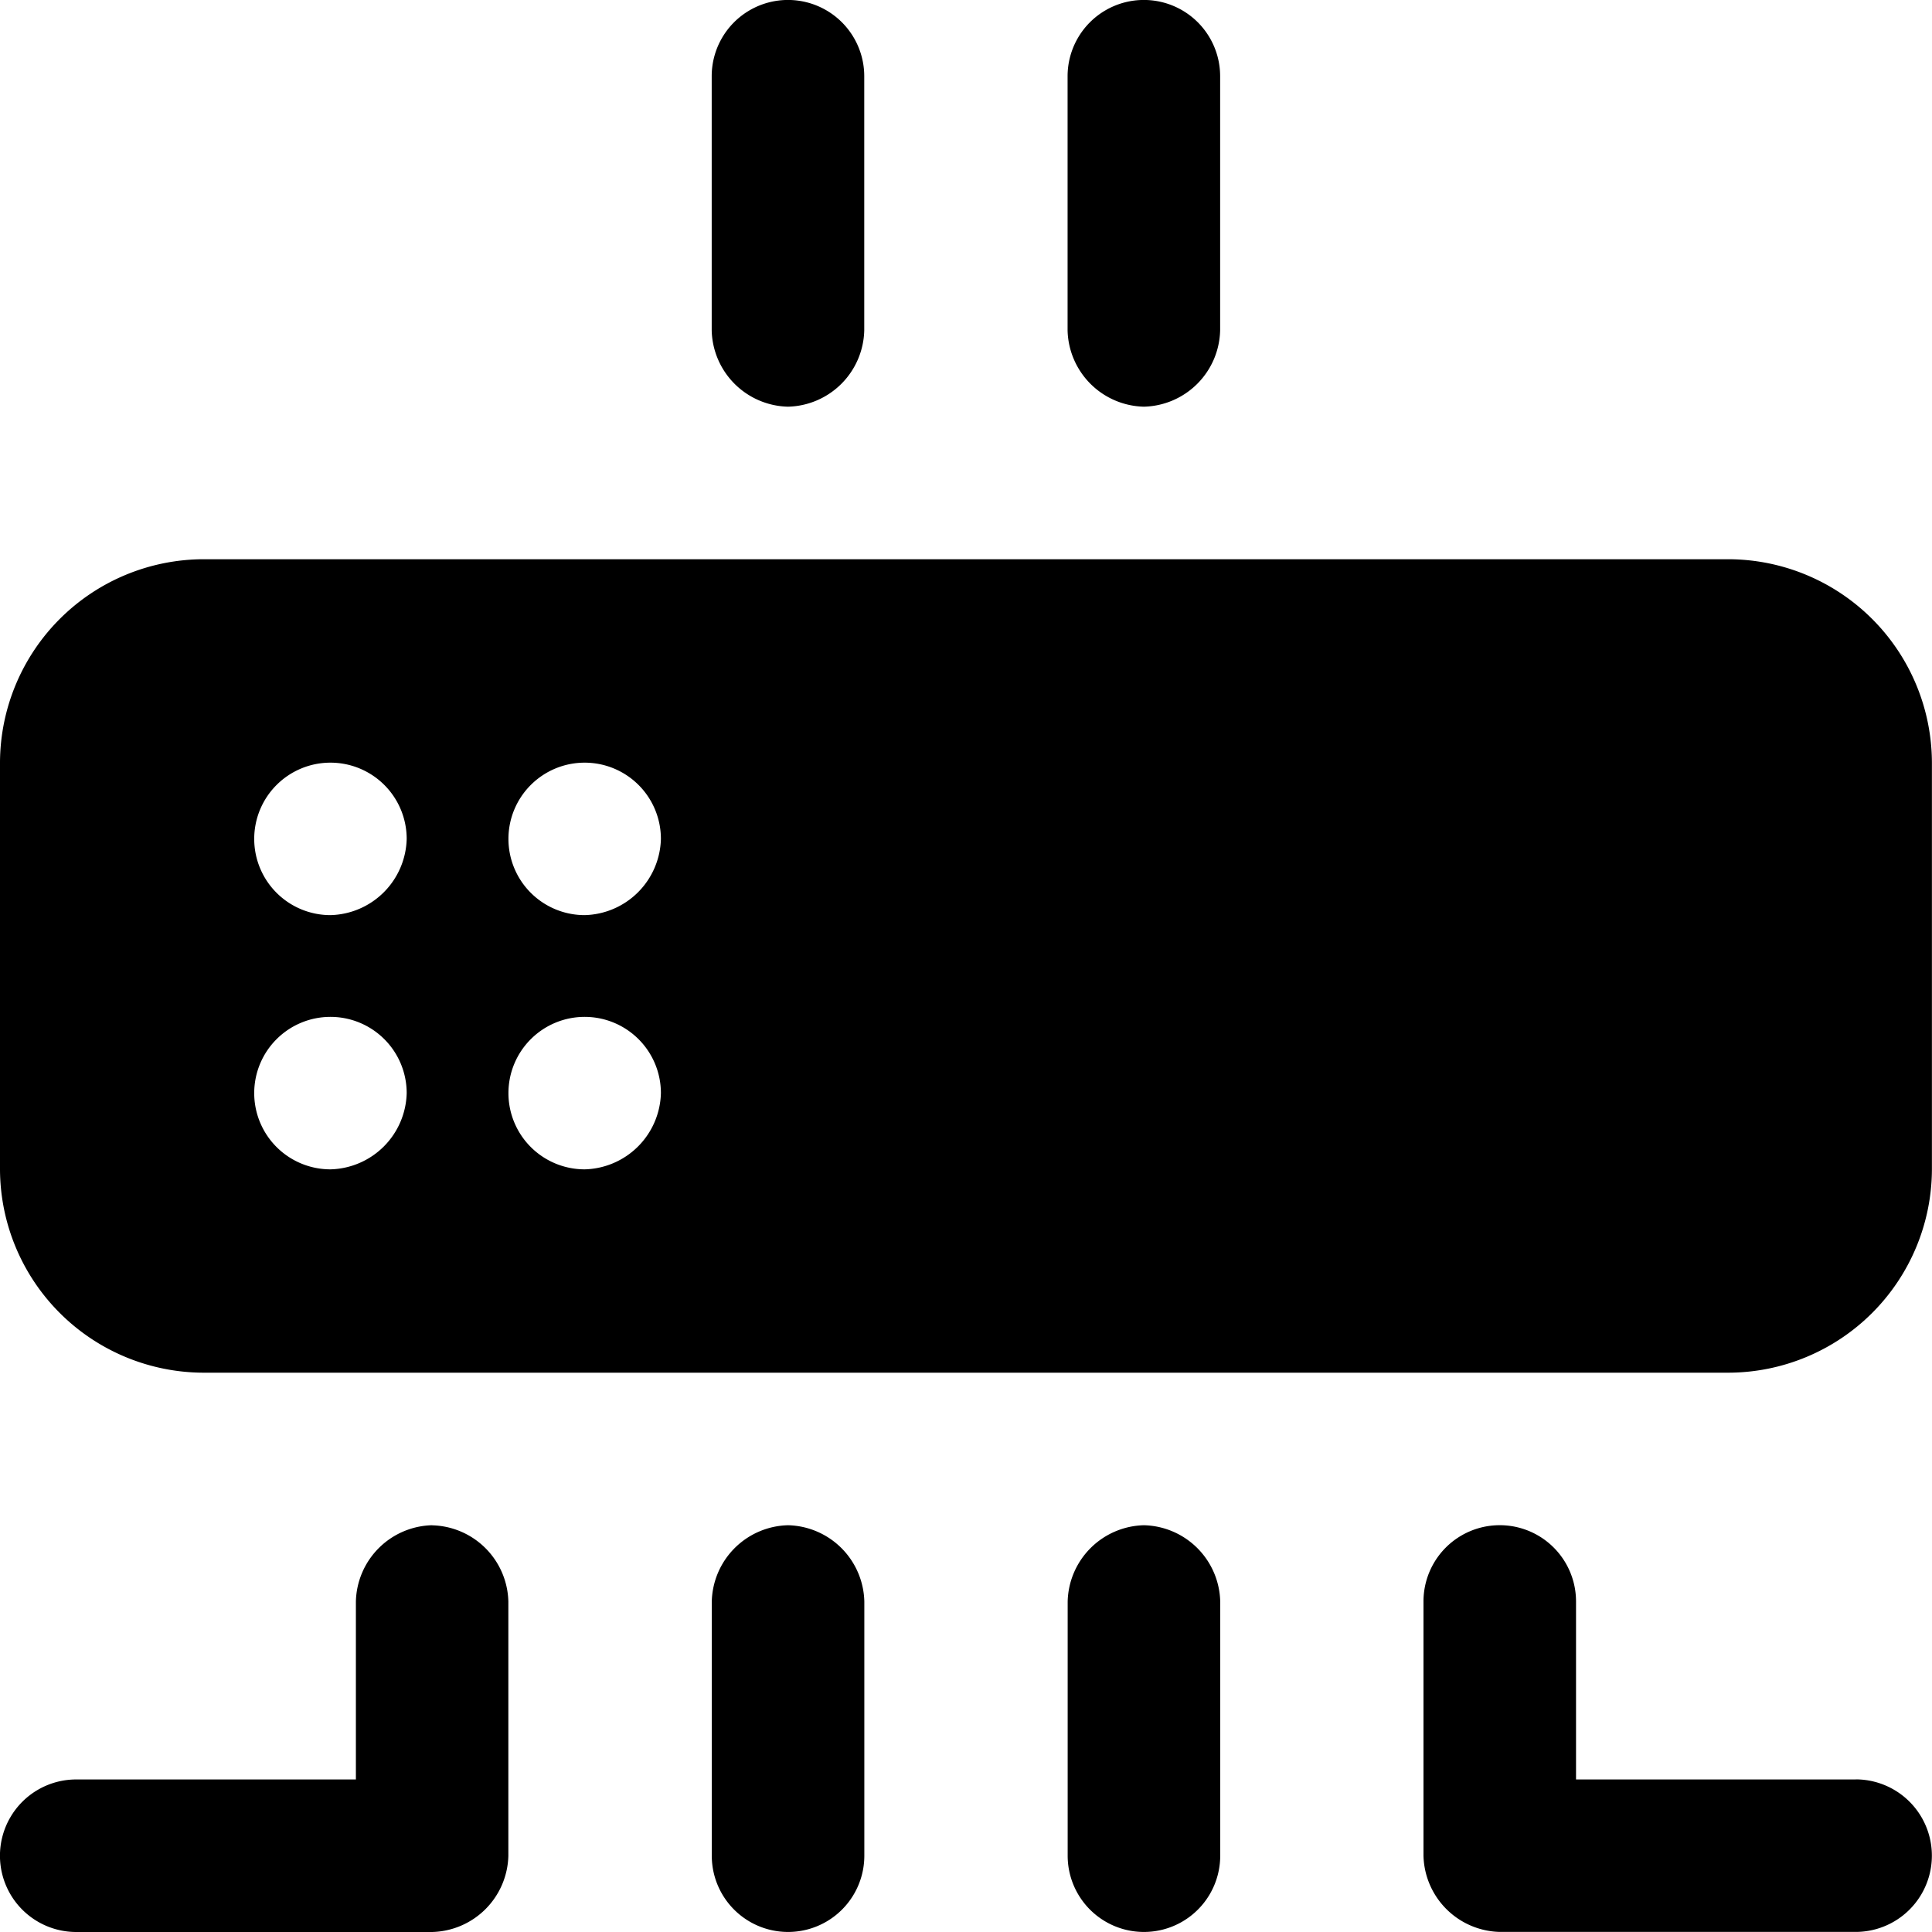 <svg xmlns="http://www.w3.org/2000/svg" width="24" height="24" viewBox="0 0 24 24">
  <defs>
    <style>
      .cls-1 {
       
      }
    </style>
  </defs>
  <path id="路径_3974" data-name="路径 3974" class="cls-1" d="M112.035,125.613a.971.971,0,0,0-.947.947v2.211h-3.474a.947.947,0,0,0,0,1.895h4.421a.971.971,0,0,0,.947-.947v-3.158a.971.971,0,0,0-.947-.947Zm4.421-13.895a.971.971,0,0,0,.947-.947v-3.158a.947.947,0,1,0-1.895,0v3.158a.971.971,0,0,0,.947.947Zm4.421,0a.971.971,0,0,0,.947-.947v-3.158a.947.947,0,1,0-1.895,0v3.158a.971.971,0,0,0,.947.947Zm0,13.895a.971.971,0,0,0-.947.947v3.158a.947.947,0,1,0,1.895,0v-3.158A.971.971,0,0,0,120.877,125.613Zm8.842,3.158h-3.474v-2.211a.947.947,0,1,0-1.895,0v3.158a.971.971,0,0,0,.947.947h4.421a.947.947,0,1,0,0-1.895Zm-1.579-15.158H109.193a2.534,2.534,0,0,0-2.526,2.526v5.053a2.534,2.534,0,0,0,2.526,2.526H128.14a2.534,2.534,0,0,0,2.526-2.526V116.14A2.534,2.534,0,0,0,128.14,113.613Zm-17.368,7.579a.947.947,0,1,1,.947-.947A.971.971,0,0,1,110.772,121.192Zm0-3.158a.947.947,0,1,1,.947-.947A.971.971,0,0,1,110.772,118.034Zm3.158,3.158a.947.947,0,1,1,.947-.947A.971.971,0,0,1,113.93,121.192Zm0-3.158a.947.947,0,1,1,.947-.947A.971.971,0,0,1,113.93,118.034Zm2.526,7.579a.971.971,0,0,0-.947.947v3.158a.947.947,0,1,0,1.895,0v-3.158A.971.971,0,0,0,116.456,125.613Z" transform="translate(-106.667 -106.666)"/>
</svg>

